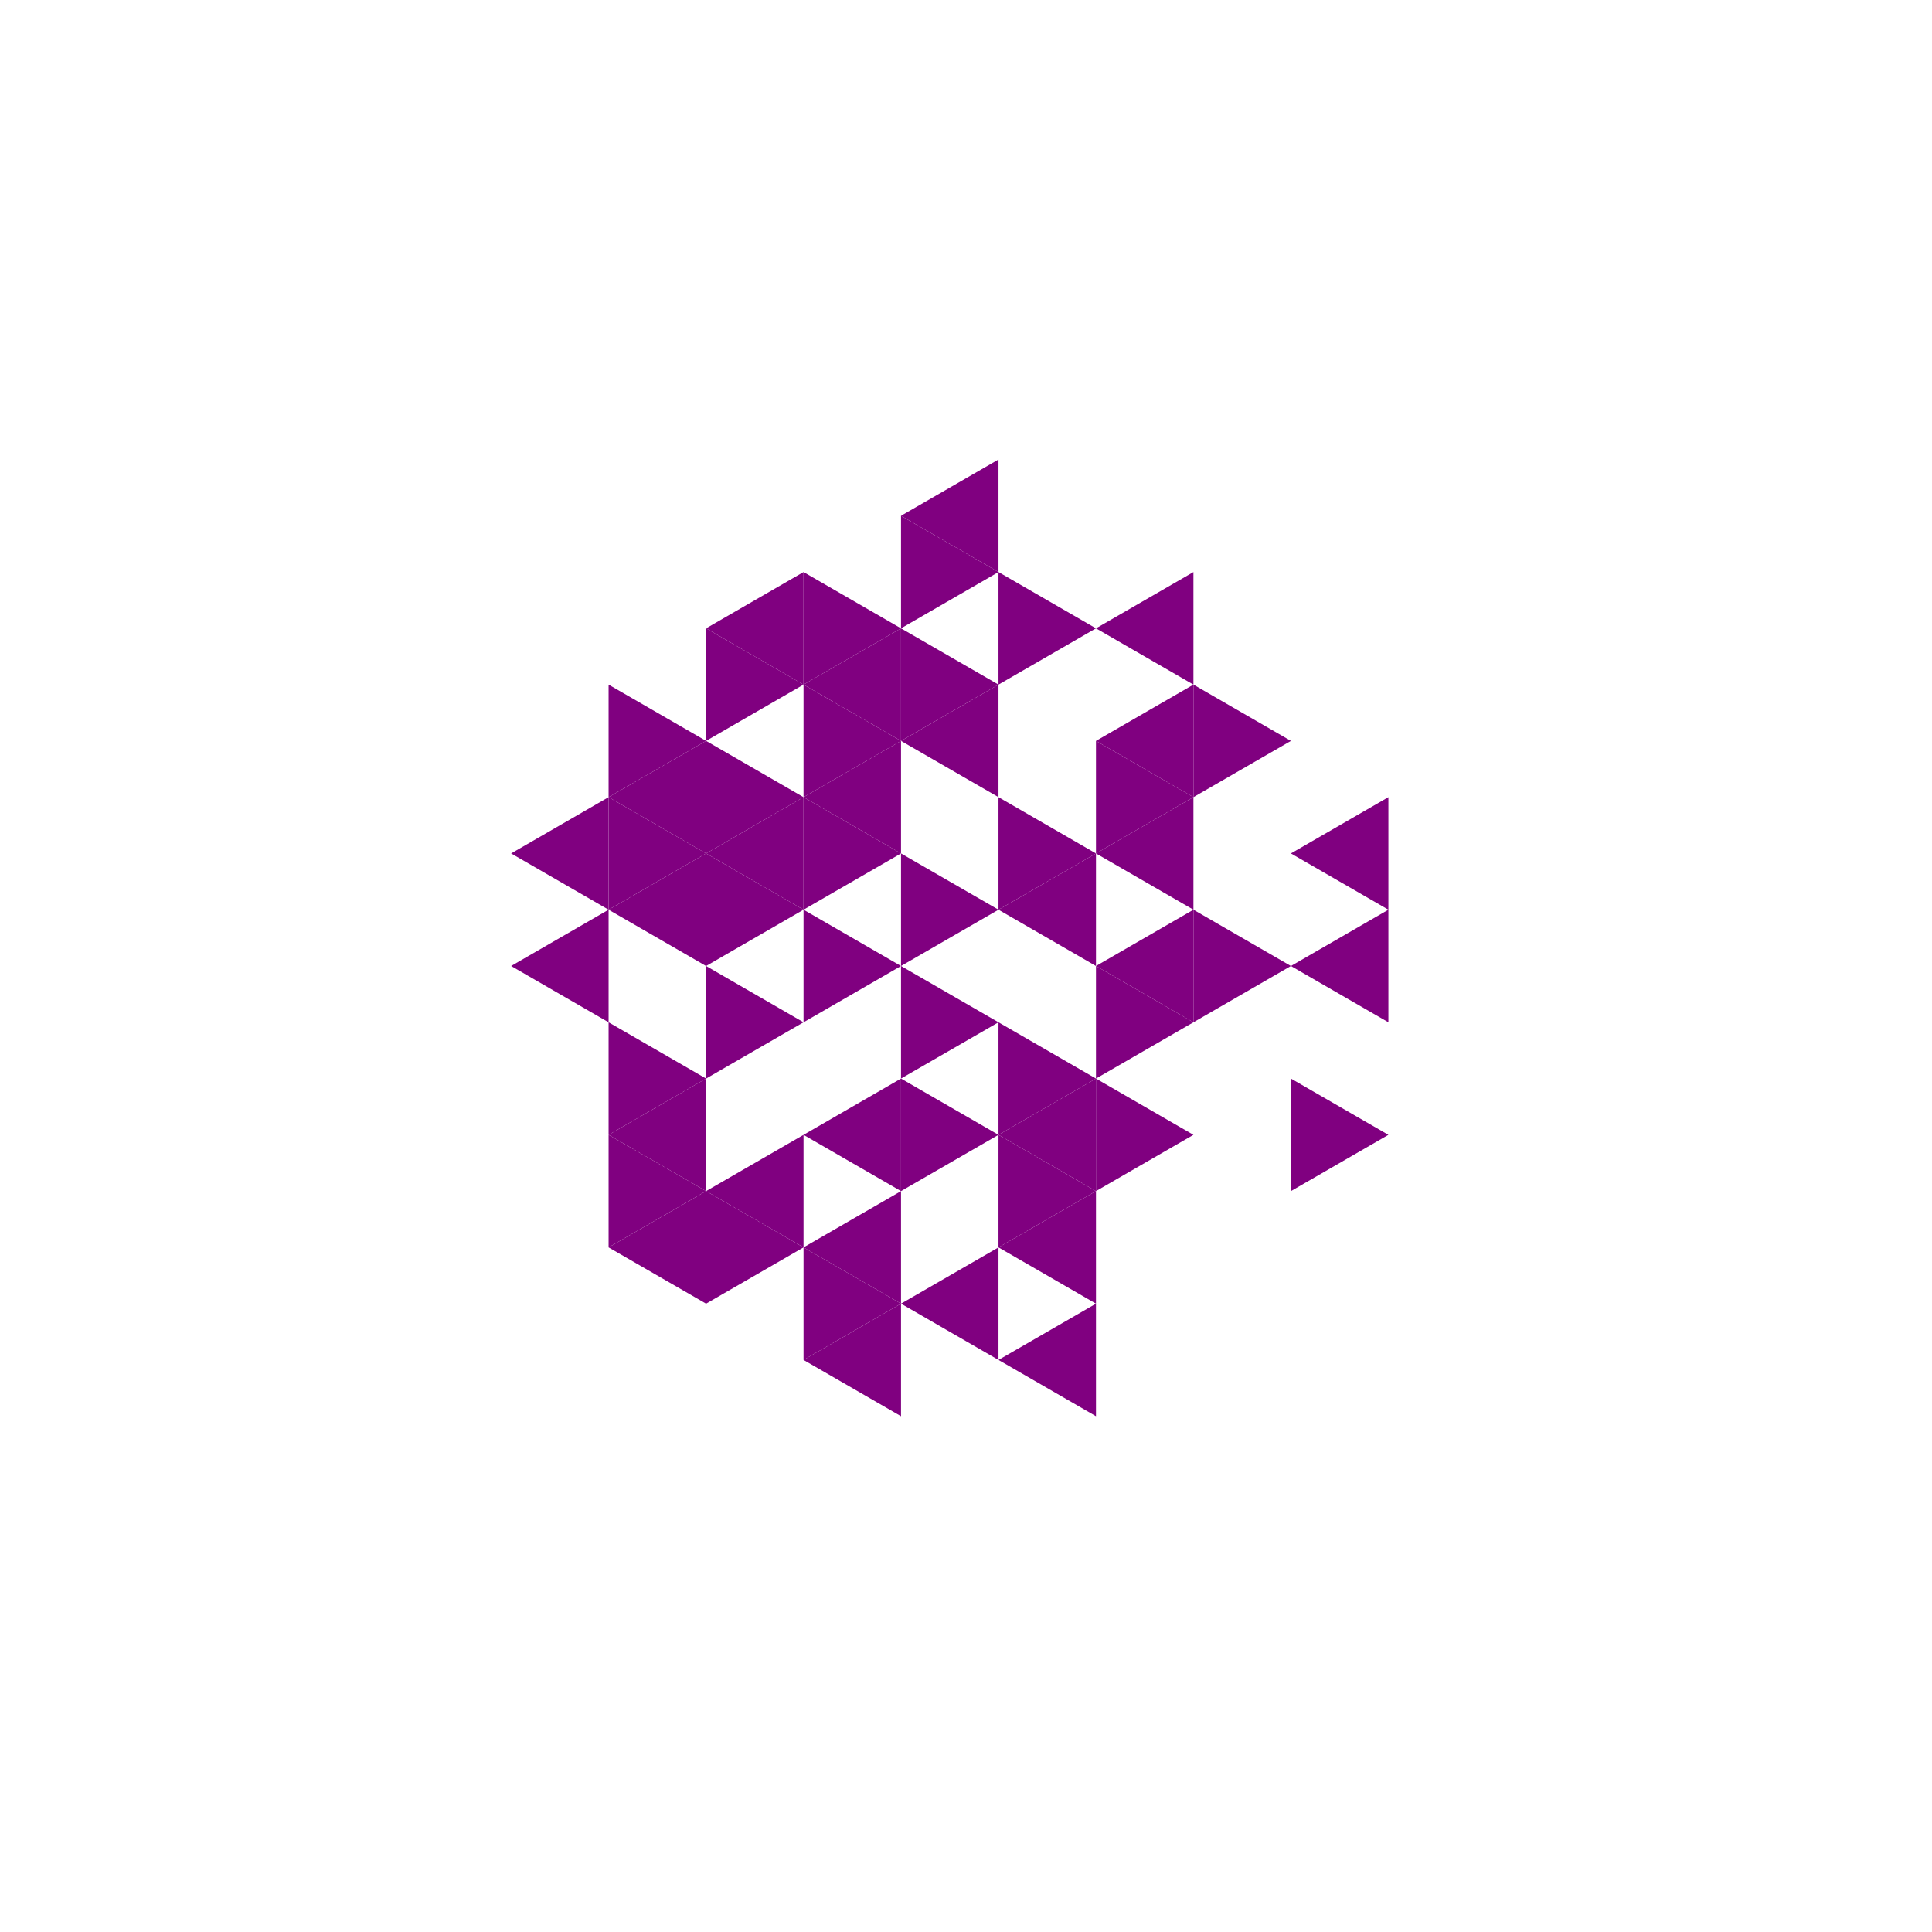 <svg height="360pt" viewBox="0 0 360 360" width="360pt" xmlns="http://www.w3.org/2000/svg"><path d="m0 0h360v360h-360z" fill="#fff"/><g fill="#800080"><path d="m186.055 169.512 18.164-10.484v20.973zm0 0"/><path d="m204.219 180 18.16-10.488v20.977zm0 0"/><path d="m204.219 159.027 18.16-10.488v20.973zm0 0"/><path d="m167.891 138.055 18.164-10.488v20.973zm0 0"/><path d="m149.727 148.539 18.164-10.484v20.973zm0 0"/><path d="m131.566 159.027 18.16-10.488v20.973zm0 0"/><path d="m149.727 211.461 18.164-10.488v20.973zm0 0"/><path d="m186.055 211.461 18.164-10.488v20.973zm0 0"/><path d="m204.219 138.055 18.16-10.488v20.973zm0 0"/><path d="m149.727 127.566 18.164-10.484v20.973zm0 0"/><path d="m113.402 148.539 18.164-10.484v20.973zm0 0"/><path d="m113.402 169.512 18.164-10.484v20.973zm0 0"/><path d="m113.402 211.461 18.164-10.488v20.973zm0 0"/><path d="m131.566 221.945 18.16-10.484v20.973zm0 0"/><path d="m149.727 232.434 18.164-10.488v20.973zm0 0"/><path d="m167.891 242.918 18.164-10.484v20.973zm0 0"/><path d="m186.055 232.434 18.164-10.488v20.973zm0 0"/><path d="m240.543 180 18.164-10.488v20.977zm0 0"/><path d="m240.543 159.027 18.164-10.488v20.973zm0 0"/><path d="m204.219 117.082 18.16-10.488v20.973zm0 0"/><path d="m167.891 96.109 18.164-10.488v20.973zm0 0"/><path d="m131.566 117.082 18.16-10.488v20.973zm0 0"/><path d="m95.238 159.027 18.164-10.488v20.973zm0 0"/><path d="m95.238 180 18.164-10.488v20.977zm0 0"/><path d="m113.402 232.434 18.164-10.488v20.973zm0 0"/><path d="m149.727 253.406 18.164-10.488v20.973zm0 0"/><path d="m186.055 253.406 18.164-10.488v20.973zm0 0"/><path d="m186.055 169.512-18.164-10.484v20.973zm0 0"/><path d="m186.055 190.488-18.164-10.488v20.973zm0 0"/><path d="m222.379 190.488-18.16-10.488v20.973zm0 0"/><path d="m204.219 159.027-18.164-10.488v20.973zm0 0"/><path d="m167.891 159.027-18.164-10.488v20.973zm0 0"/><path d="m167.891 180-18.164-10.488v20.977zm0 0"/><path d="m186.055 211.461-18.164-10.488v20.973zm0 0"/><path d="m204.219 200.973-18.164-10.484v20.973zm0 0"/><path d="m240.543 180-18.164-10.488v20.977zm0 0"/><path d="m222.379 148.539-18.16-10.484v20.973zm0 0"/><path d="m186.055 127.566-18.164-10.484v20.973zm0 0"/><path d="m167.891 138.055-18.164-10.488v20.973zm0 0"/><path d="m149.727 148.539-18.16-10.484v20.973zm0 0"/><path d="m149.727 169.512-18.16-10.484v20.973zm0 0"/><path d="m149.727 190.488-18.16-10.488v20.973zm0 0"/><path d="m204.219 221.945-18.164-10.484v20.973zm0 0"/><path d="m222.379 211.461-18.16-10.488v20.973zm0 0"/><path d="m258.707 211.461-18.164-10.488v20.973zm0 0"/><path d="m240.543 138.055-18.164-10.488v20.973zm0 0"/><path d="m204.219 117.082-18.164-10.488v20.973zm0 0"/><path d="m186.055 106.594-18.164-10.484v20.973zm0 0"/><path d="m167.891 117.082-18.164-10.488v20.973zm0 0"/><path d="m149.727 127.566-18.16-10.484v20.973zm0 0"/><path d="m131.566 138.055-18.164-10.488v20.973zm0 0"/><path d="m131.566 159.027-18.164-10.488v20.973zm0 0"/><path d="m131.566 200.973-18.164-10.484v20.973zm0 0"/><path d="m131.566 221.945-18.164-10.484v20.973zm0 0"/><path d="m149.727 232.434-18.16-10.488v20.973zm0 0"/><path d="m167.891 242.918-18.164-10.484v20.973zm0 0"/></g></svg>
